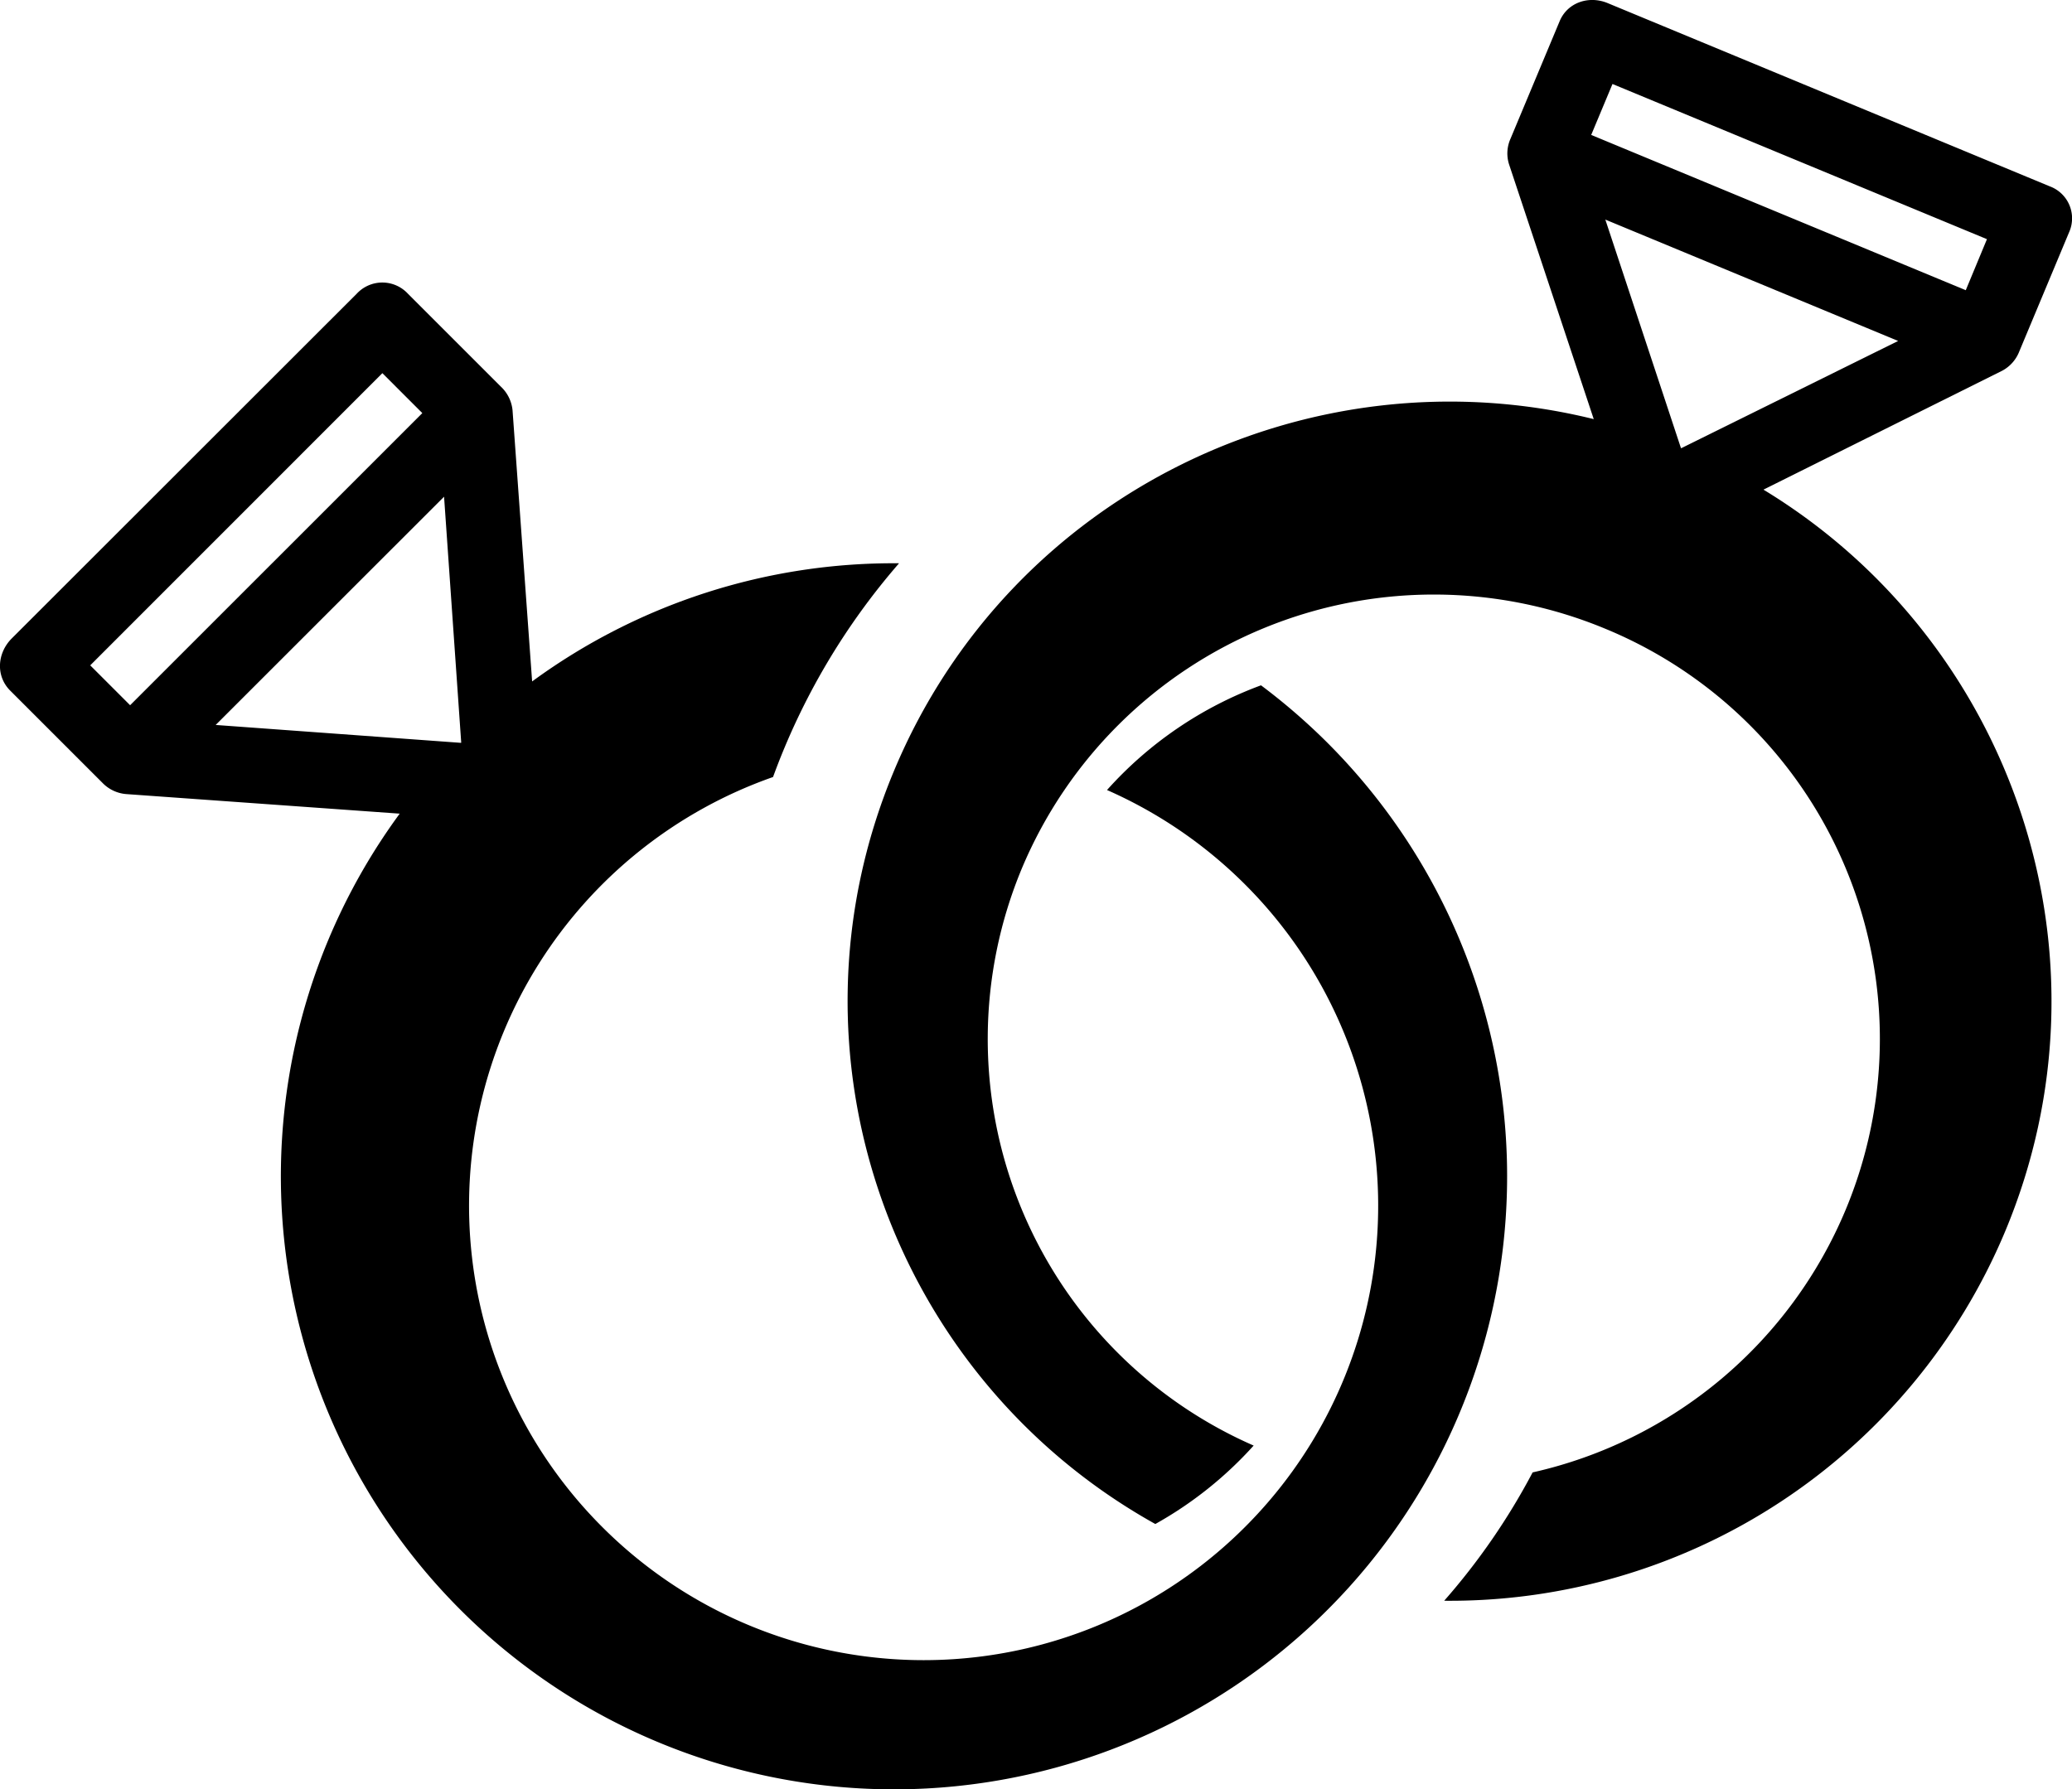 <svg xmlns="http://www.w3.org/2000/svg" width="22" height="19" viewBox="0 0 22 19">
    <g fill="#000" fill-rule="nonzero">
        <path d="M14.094 7.888a6.584 6.584 0 0 0-.705-.61 4.097 4.097 0 0 0-1.635 1.112 4.824 4.824 0 0 1 1.465 7.827 4.824 4.824 0 0 1-6.824 0 4.824 4.824 0 0 1 1.813-7.965 7.24 7.24 0 0 1 1.338-2.27A6.493 6.493 0 0 0 5.65 7.237l-.208-2.88a.397.397 0 0 0-.123-.25l-.99-.99a.37.37 0 0 0-.541.002L.125 6.78c-.156.156-.172.4-.016.555l.98.98a.394.394 0 0 0 .249.118l2.906.208a6.51 6.51 0 1 0 9.85-.753zM1.382 7.49l-.424-.424L4.06 3.963l.424.424-3.102 3.102zm3.513.399l-2.605-.19 2.425-2.424.182 2.61-.002.004z"/>
        <path d="M21.44 3.733l.529-1.266a.362.362 0 0 0-.205-.488L17.07.033c-.2-.083-.427-.007-.51.192l-.523 1.251a.382.382 0 0 0-.014.27l.899 2.705c-3.013-.744-6.201.792-7.43 3.736-1.26 3.014-.018 6.442 2.775 7.998a4.08 4.08 0 0 0 1.044-.833 4.713 4.713 0 0 1-2.461-6.13 4.744 4.744 0 0 1 6.194-2.545 4.712 4.712 0 0 1 2.553 6.17 4.726 4.726 0 0 1-3.324 2.79A7.04 7.04 0 0 1 15.334 17a6.392 6.392 0 0 0 5.956-3.922c1.228-2.938.08-6.271-2.566-7.878l2.535-1.263a.393.393 0 0 0 .181-.204zm-3.587 1.026h-.005l-.803-2.427 3.109 1.289-2.301 1.138zm3.019-1.677l-3.977-1.649.226-.541 3.976 1.648-.225.542z"/>
    </g>
</svg>
